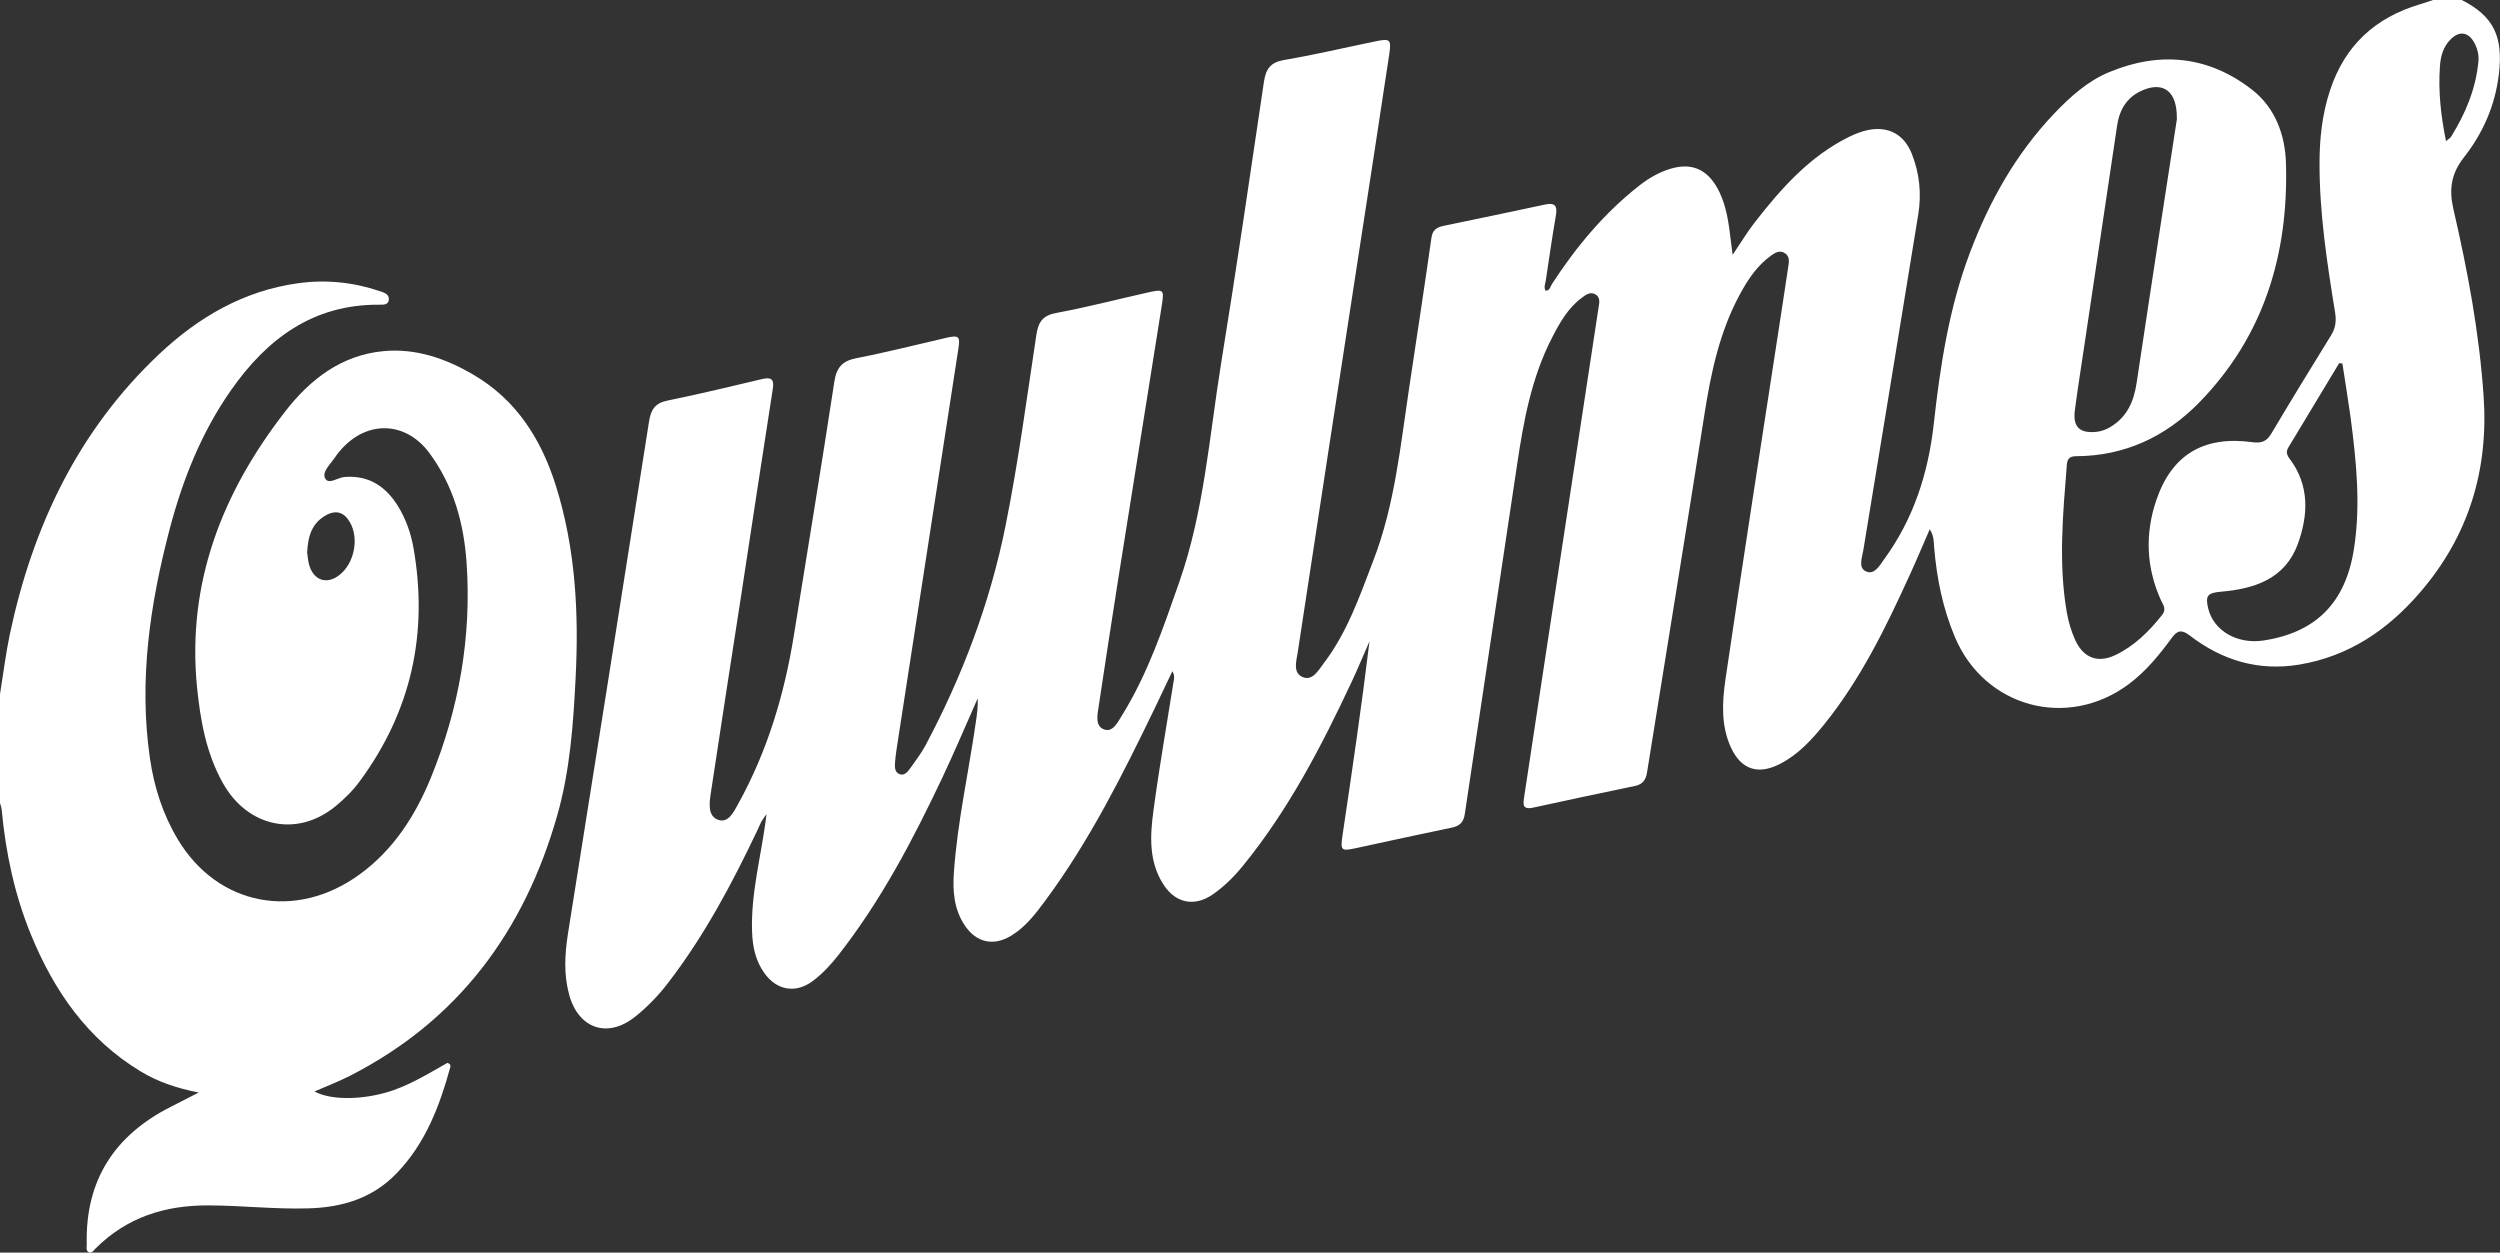 <?xml version="1.0" encoding="UTF-8"?>
<svg id="Capa_2" data-name="Capa 2" xmlns="http://www.w3.org/2000/svg" viewBox="0 0 192.24 96.32">
  <rect x="0" y="0" width="192.24" height="96.32" fill="#333333" stroke="none"/>
  <defs>
    <style>
      .cls-1 {
        fill: #fff;
      }
    </style>
  </defs>
  <g id="Capa_1-2" data-name="Capa 1">
    <g>
      <path class="cls-1" d="M189.3,0c2.47,1.26,3.2,2.83,2.85,5.73-.29,2.39-1.22,4.51-2.69,6.38-.97,1.24-1.16,2.43-.8,3.99,1.1,4.74,1.99,9.52,2.32,14.38,.39,5.69-1.16,10.76-4.91,15.1-2.48,2.87-5.47,4.9-9.29,5.53-3.12,.51-5.91-.33-8.38-2.23-.62-.47-.95-.44-1.39,.16-.97,1.32-1.99,2.58-3.32,3.57-4.71,3.51-11.08,1.79-13.36-3.61-.93-2.2-1.4-4.51-1.6-6.89-.04-.44,0-.89-.34-1.41-.54,1.24-1.03,2.41-1.56,3.56-1.83,4.02-3.77,7.99-6.57,11.46-.97,1.19-2.01,2.33-3.42,3.04-1.69,.85-2.98,.4-3.76-1.33-.74-1.65-.65-3.41-.41-5.11,1.37-9.33,2.83-18.66,4.26-27.98,.2-1.3,.39-2.59,.59-3.89,.05-.36,.1-.72-.24-.96-.38-.28-.75-.08-1.06,.14-1.1,.78-1.82,1.87-2.45,3.04-1.54,2.86-2.2,5.97-2.7,9.16-1.44,9.19-2.95,18.38-4.42,27.57-.09,.59-.35,.92-.94,1.04-2.6,.54-5.2,1.09-7.8,1.66-.92,.21-.77-.35-.7-.87,.6-3.99,1.2-7.97,1.81-11.95,1.3-8.54,2.6-17.07,3.9-25.61,.06-.37,.17-.81-.25-1.04-.4-.22-.75,.05-1.05,.28-1.06,.79-1.69,1.92-2.27,3.05-1.58,3.06-2.19,6.4-2.69,9.76-1.33,8.95-2.69,17.9-4.02,26.85-.09,.64-.37,.94-1,1.07-2.48,.51-4.95,1.06-7.42,1.59-1.09,.23-1.15,.17-.99-.97,.74-4.96,1.47-9.93,2.08-14.95-.45,1.02-.87,2.04-1.34,3.05-2.35,5.02-4.89,9.93-8.43,14.26-.67,.82-1.42,1.56-2.3,2.17-1.37,.94-2.81,.68-3.74-.72-1.18-1.78-1.07-3.8-.8-5.77,.45-3.36,1.04-6.7,1.57-10.05,.03-.19,.03-.38-.12-.64-.45,.95-.89,1.89-1.35,2.84-2.48,5.13-5.03,10.23-8.44,14.83-.74,1-1.5,2-2.6,2.67-1.36,.83-2.69,.54-3.58-.8-.83-1.24-.93-2.65-.83-4.06,.27-3.9,1.14-7.72,1.69-11.58,.09-.59,.17-1.19,.14-1.81-.9,2.03-1.77,4.09-2.72,6.1-2.26,4.78-4.71,9.45-7.99,13.64-.58,.74-1.21,1.42-1.95,1.98-1.32,1-2.79,.75-3.75-.6-.68-.95-.9-2.04-.94-3.17-.1-2.91,.67-5.71,1.05-8.56,.01-.09,.02-.19,.06-.49-.21,.3-.32,.45-.41,.61-.1,.2-.18,.41-.28,.61-1.95,4.11-4.08,8.12-6.87,11.75-.74,.97-1.59,1.85-2.54,2.61-2.13,1.7-4.37,.92-5.08-1.71-.42-1.55-.33-3.1-.09-4.66,2.09-13.14,4.18-26.28,6.24-39.42,.15-.92,.48-1.4,1.43-1.59,2.41-.49,4.81-1.07,7.21-1.64,.74-.18,1-.04,.87,.77-.83,5.31-1.63,10.62-2.44,15.93-.78,5.06-1.57,10.11-2.33,15.17-.11,.75-.24,1.74,.6,2.02,.76,.25,1.18-.63,1.51-1.23,2.26-4.08,3.57-8.47,4.3-13.06,1.04-6.47,2.11-12.94,3.1-19.43,.17-1.09,.62-1.58,1.7-1.79,2.33-.45,4.62-1.04,6.93-1.57,.93-.21,1.05-.1,.91,.81-1.54,10.02-3.09,20.04-4.64,30.06-.09,.57-.18,1.14-.23,1.71-.03,.37-.07,.85,.37,.99,.38,.12,.63-.24,.84-.53,.39-.55,.8-1.09,1.12-1.68,2.84-5.34,4.97-10.97,6.16-16.9,.98-4.86,1.63-9.78,2.37-14.68,.15-.99,.49-1.5,1.55-1.69,2.33-.43,4.62-1.03,6.94-1.55,1.32-.3,1.35-.27,1.15,1.01-1.11,7.01-2.24,14.02-3.35,21.04-.51,3.25-1.01,6.51-1.5,9.77-.1,.65-.29,1.54,.45,1.77,.67,.22,1.04-.61,1.37-1.13,1.97-3.19,3.15-6.7,4.38-10.21,1.91-5.46,2.31-11.2,3.22-16.84,1.17-7.2,2.22-14.41,3.29-21.63,.15-.99,.5-1.5,1.56-1.68,2.37-.4,4.71-.96,7.06-1.44,1.08-.22,1.18-.14,1.02,.98-.77,5.12-1.56,10.24-2.35,15.36-1.57,10.21-3.14,20.42-4.69,30.64-.1,.66-.4,1.58,.37,1.91,.77,.33,1.22-.52,1.63-1.06,1.81-2.38,2.77-5.17,3.82-7.92,1.64-4.26,2.07-8.76,2.74-13.21,.58-3.86,1.17-7.72,1.72-11.58,.08-.59,.39-.81,.92-.92,2.6-.54,5.2-1.08,7.8-1.64,.77-.17,.98,.09,.85,.84-.29,1.67-.53,3.35-.78,5.02-.04,.25-.16,.49-.02,.76,.34,.01,.37-.31,.49-.5,1.88-2.89,4.06-5.51,6.8-7.64,.69-.53,1.44-.96,2.28-1.22,1.62-.5,2.81-.01,3.64,1.46,.54,.97,.77,2.03,.92,3.11,.08,.62,.16,1.25,.26,2.04,.63-.94,1.12-1.75,1.7-2.5,2.04-2.62,4.22-5.08,7.26-6.58,.46-.22,.95-.42,1.44-.52,1.59-.32,2.78,.33,3.38,1.83,.59,1.49,.75,3.05,.5,4.62-1.39,8.62-2.82,17.23-4.23,25.85-.09,.57-.43,1.37,.23,1.65,.64,.27,1.05-.5,1.38-.96,2.25-3.08,3.38-6.61,3.8-10.34,.5-4.5,1.17-8.94,2.78-13.2,1.49-3.96,3.53-7.6,6.46-10.69,1.24-1.3,2.59-2.53,4.27-3.22,3.88-1.61,7.61-1.25,10.95,1.34,1.8,1.39,2.57,3.49,2.63,5.68,.2,6.99-1.69,13.3-6.69,18.41-2.56,2.61-5.7,4.09-9.43,4.11-.49,0-.69,.17-.73,.65-.3,3.79-.66,7.59,0,11.38,.13,.73,.34,1.43,.64,2.1,.62,1.36,1.71,1.81,3.07,1.17,1.48-.7,2.61-1.83,3.62-3.1,.35-.44,.07-.78-.1-1.14-1.13-2.51-1.23-5.09-.35-7.68,1.18-3.49,3.64-4.97,7.38-4.46,.72,.1,1.11-.06,1.47-.67,1.5-2.53,3.04-5.04,4.59-7.55,.34-.55,.41-1.09,.31-1.73-.62-3.82-1.21-7.65-1.2-11.53,0-1.88,.21-3.77,.81-5.58,1.13-3.44,3.47-5.59,6.91-6.61,.37-.11,.73-.24,1.09-.36h2.11Zm-21.91,9.12c.03-2.11-1.03-2.84-2.58-2.2-1.22,.5-1.82,1.46-2.01,2.72-.84,5.59-1.67,11.19-2.5,16.78-.25,1.71-.53,3.41-.75,5.12-.17,1.29,.36,1.79,1.64,1.67,.39-.04,.74-.17,1.08-.37,1.3-.77,1.82-1.99,2.03-3.41,.6-4.04,1.23-8.09,1.84-12.13,.44-2.87,.88-5.75,1.26-8.18m12.72,18.83c-.08,0-.17-.01-.25-.02-1.3,2.16-2.6,4.32-3.9,6.47-.2,.32-.13,.58,.09,.87,1.55,2.06,1.44,4.34,.63,6.57-.98,2.67-3.32,3.44-5.91,3.66-1.04,.09-1.22,.31-.97,1.32,.42,1.69,2.24,2.74,4.25,2.43,4.02-.61,6.31-2.9,6.95-7.05,.53-3.38,.18-6.75-.26-10.11-.19-1.38-.42-2.76-.63-4.14m7.97-17.1c.21-.18,.33-.24,.39-.34,1.11-1.78,1.9-3.68,2.1-5.78,.05-.51-.08-1.02-.33-1.47-.46-.81-1.14-.9-1.8-.24-.58,.57-.78,1.32-.83,2.09-.13,1.88,.06,3.74,.47,5.75"/>
      <path class="cls-1" d="M0,53.38c.25-1.54,.44-3.1,.76-4.63,1.76-8.27,5.24-15.63,11.47-21.51,3.02-2.85,6.5-4.88,10.69-5.46,2.16-.3,4.28-.08,6.35,.63,.3,.1,.66,.23,.63,.62-.03,.44-.44,.4-.75,.4-5.08-.03-8.62,2.62-11.39,6.58-2.27,3.24-3.71,6.87-4.71,10.66-1.52,5.79-2.39,11.65-1.52,17.65,.32,2.2,.99,4.3,2.14,6.22,3.07,5.13,9.09,6.28,14.01,2.68,2.6-1.9,4.26-4.51,5.45-7.41,2.16-5.29,3.14-10.81,2.75-16.52-.21-3.04-1-5.93-2.85-8.44-1.84-2.49-4.86-2.57-6.89-.18-.15,.17-.28,.35-.41,.54-.34,.5-.98,1.08-.73,1.57,.26,.51,.96-.05,1.47-.1,1.89-.16,3.2,.73,4.14,2.25,.61,.99,.99,2.09,1.19,3.23,1.14,6.54-.17,12.52-4.12,17.89-.53,.73-1.17,1.36-1.86,1.93-2.95,2.44-6.78,1.65-8.69-1.78-1.28-2.29-1.72-4.8-1.98-7.36-.79-8.04,1.95-14.98,6.78-21.2,1.9-2.45,4.31-4.34,7.57-4.64,2.47-.23,4.75,.56,6.86,1.79,3.35,1.94,5.27,5,6.39,8.58,1.51,4.82,1.77,9.78,1.51,14.8-.18,3.56-.43,7.09-1.41,10.53-2.53,8.89-7.6,15.77-15.95,20.03-.88,.45-1.81,.8-2.72,1.2,1.17,.63,3.31,.67,5.37,.12,1.78-.48,3.32-1.46,4.86-2.32,.23,.09,.25,.22,.21,.35-.82,2.99-1.91,5.84-4.11,8.13-1.88,1.96-4.25,2.65-6.87,2.71-2.53,.07-5.05-.22-7.58-.23-3.37-.02-6.31,.91-8.72,3.32-.15,.15-.3,.42-.55,.26-.2-.13-.11-.41-.12-.63-.11-4.91,2.16-8.36,6.48-10.54,.62-.32,1.25-.64,2.13-1.09-1.73-.34-3.15-.83-4.46-1.62-4.1-2.48-6.66-6.18-8.44-10.52-1.26-3.07-1.94-6.29-2.25-9.59-.02-.22-.11-.43-.16-.64v-8.26Zm23.62-10.88c.04,.25,.06,.64,.17,1,.37,1.17,1.38,1.46,2.33,.7,1.12-.89,1.5-2.77,.8-4.02-.44-.78-1.06-1-1.85-.56-1.07,.59-1.4,1.6-1.45,2.88"/>
    </g>
  </g>
</svg>